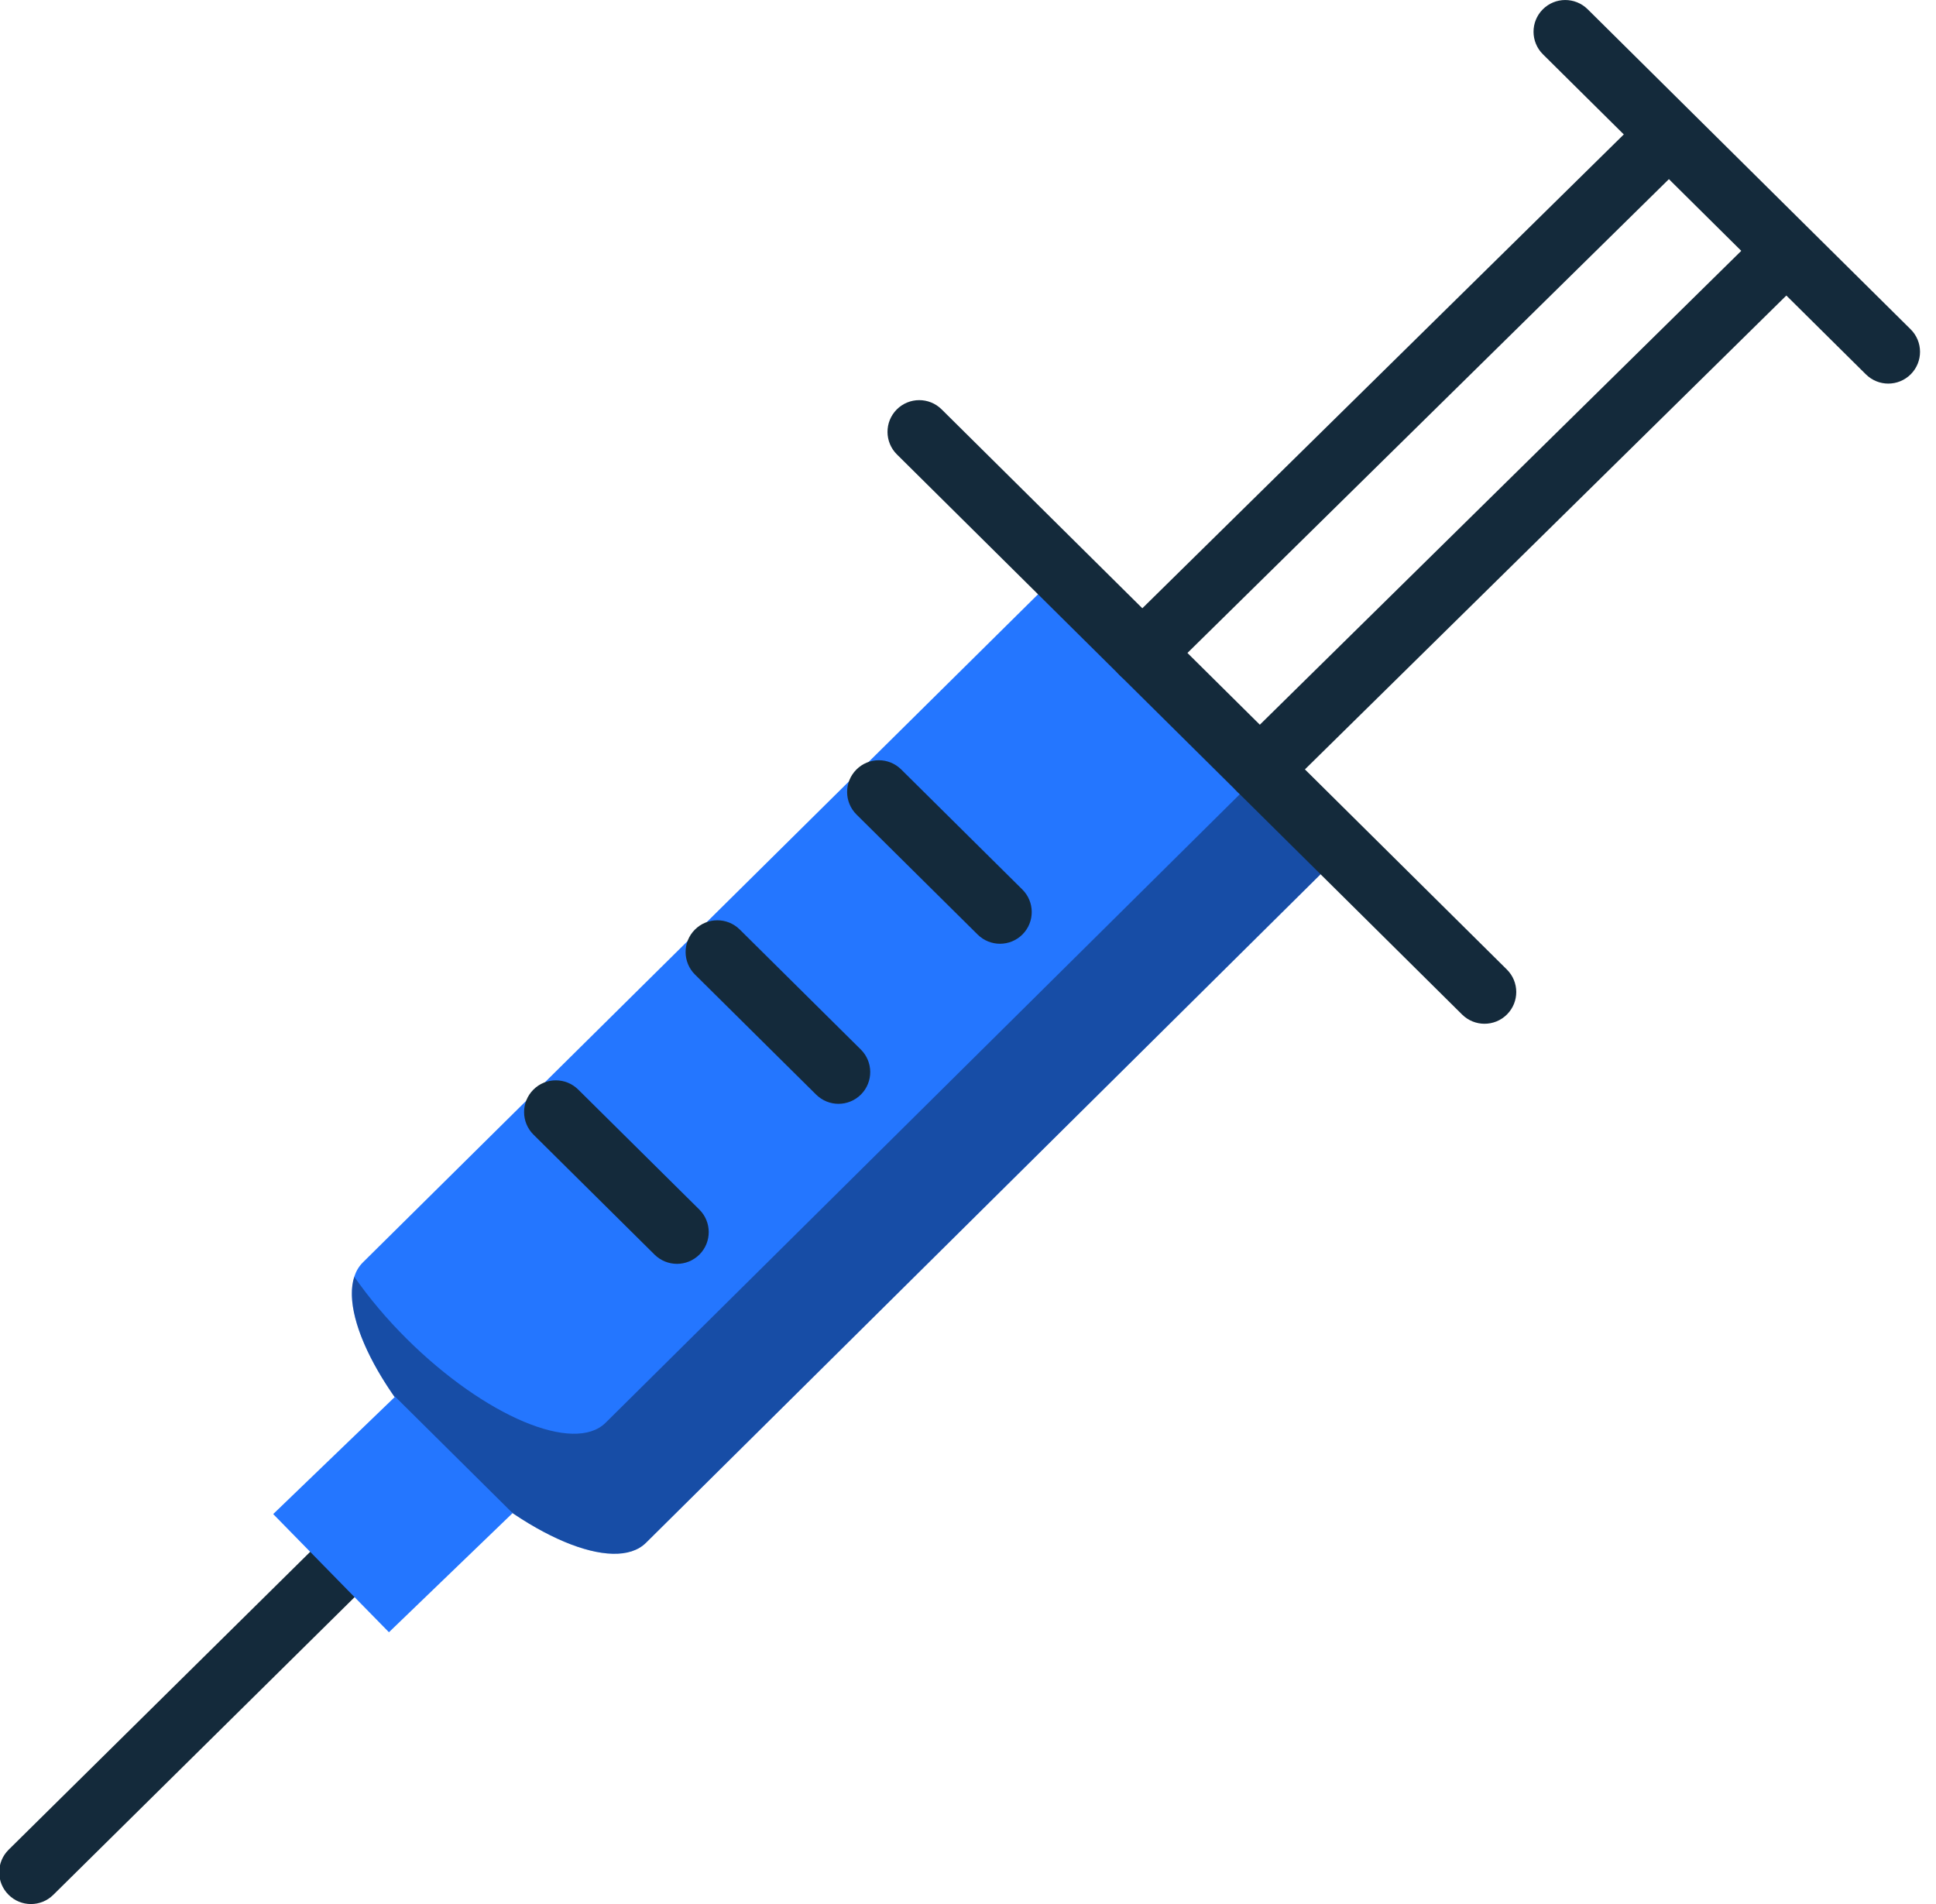 <svg xmlns="http://www.w3.org/2000/svg" xmlns:xlink="http://www.w3.org/1999/xlink" preserveAspectRatio="xMidYMid" width="61" height="60" viewBox="0 0 61 60">
  <defs>
    <style>

      .cls-3 {
        fill: #2476ff;
      }

      .cls-4 {
        fill: #142a3b;
      }

      .cls-5 {
        fill: #000000;
        opacity: 0.35;
      }
    </style>
  </defs>
  <g id="group-321svg">
    <path d="M42.319,26.846 C42.319,26.846 20.354,48.617 20.354,48.617 C19.362,49.600 16.560,48.421 14.096,45.981 C11.633,43.539 10.443,40.761 11.436,39.779 C11.436,39.779 33.416,18.025 33.416,18.025 C33.416,18.025 33.416,18.025 33.416,18.025 " id="path-1" class="cls-3" fill-rule="evenodd"/>
    <path d="M0.975,60.001 C0.717,60.001 0.459,59.902 0.264,59.703 C-0.125,59.311 -0.121,58.678 0.272,58.289 C0.272,58.289 9.773,48.902 9.773,48.902 C10.166,48.514 10.798,48.518 11.187,48.910 C11.575,49.303 11.571,49.936 11.178,50.325 C11.178,50.325 1.678,59.712 1.678,59.712 C1.483,59.905 1.229,60.001 0.975,60.001 Z" id="path-2" class="cls-4" fill-rule="evenodd"/>
    <path d="M39.774,24.325 C39.774,24.325 19.082,44.834 19.082,44.834 C18.090,45.817 15.287,44.639 12.824,42.199 C12.173,41.553 11.619,40.887 11.163,40.234 C10.766,41.460 11.945,43.848 14.096,45.981 C16.560,48.421 19.362,49.600 20.354,48.617 C20.354,48.617 42.319,26.846 42.319,26.846 C42.319,26.846 39.774,24.325 39.774,24.325 Z" id="path-3" class="cls-5" fill-rule="evenodd"/>
    <path d="M12.450,44.012 C12.450,44.012 8.608,47.712 8.608,47.712 C8.608,47.712 12.255,51.436 12.255,51.436 C12.255,51.436 16.151,47.682 16.151,47.682 C16.151,47.682 16.151,47.682 16.151,47.682 " id="path-4" class="cls-3" fill-rule="evenodd"/>
    <path d="M46.774,32.261 C46.520,32.261 46.266,32.165 46.070,31.972 C46.070,31.972 28.260,14.320 28.260,14.320 C27.868,13.931 27.865,13.298 28.253,12.905 C28.643,12.513 29.275,12.511 29.668,12.899 C29.668,12.899 47.478,30.551 47.478,30.551 C47.871,30.940 47.874,31.573 47.485,31.965 C47.289,32.163 47.032,32.261 46.774,32.261 Z" id="path-5" class="cls-4" fill-rule="evenodd"/>
    <path d="M35.991,21.574 C35.732,21.574 35.474,21.474 35.278,21.276 C34.891,20.882 34.895,20.249 35.289,19.861 C35.289,19.861 51.420,3.983 51.420,3.983 C51.815,3.597 52.448,3.602 52.835,3.994 C53.222,4.388 53.217,5.021 52.824,5.409 C52.824,5.409 36.692,21.287 36.692,21.287 C36.498,21.478 36.244,21.574 35.991,21.574 Z" id="path-6" class="cls-4" fill-rule="evenodd"/>
    <path d="M59.496,12.088 C59.242,12.088 58.988,11.991 58.792,11.798 C58.792,11.798 48.615,1.711 48.615,1.711 C48.223,1.322 48.220,0.689 48.608,0.297 C48.997,-0.096 49.629,-0.098 50.023,0.290 C50.023,0.290 60.201,10.377 60.201,10.377 C60.593,10.766 60.596,11.399 60.207,11.792 C60.011,11.989 59.754,12.088 59.496,12.088 Z" id="path-7" class="cls-4" fill-rule="evenodd"/>
    <path d="M31.508,29.740 C31.254,29.740 30.999,29.643 30.804,29.450 C30.804,29.450 26.987,25.668 26.987,25.668 C26.595,25.278 26.592,24.646 26.981,24.253 C27.370,23.860 28.002,23.859 28.395,24.247 C28.395,24.247 32.212,28.030 32.212,28.030 C32.604,28.419 32.607,29.052 32.219,29.444 C32.023,29.641 31.766,29.740 31.508,29.740 Z" id="path-8" class="cls-4" fill-rule="evenodd"/>
    <path d="M26.419,34.784 C26.165,34.784 25.911,34.687 25.715,34.494 C25.715,34.494 21.898,30.711 21.898,30.711 C21.506,30.322 21.503,29.689 21.892,29.297 C22.281,28.904 22.914,28.902 23.307,29.290 C23.307,29.290 27.123,33.073 27.123,33.073 C27.516,33.462 27.518,34.095 27.130,34.488 C26.934,34.685 26.677,34.784 26.419,34.784 Z" id="path-9" class="cls-4" fill-rule="evenodd"/>
    <path d="M21.331,39.827 C21.076,39.827 20.822,39.730 20.626,39.538 C20.626,39.538 16.809,35.755 16.809,35.755 C16.417,35.366 16.414,34.733 16.803,34.340 C17.192,33.948 17.824,33.945 18.218,34.334 C18.218,34.334 22.035,38.116 22.035,38.116 C22.427,38.505 22.430,39.138 22.041,39.531 C21.845,39.728 21.588,39.827 21.331,39.827 Z" id="path-10" class="cls-4" fill-rule="evenodd"/>
    <path d="M39.693,25.243 C39.435,25.243 39.176,25.144 38.980,24.945 C38.593,24.551 38.598,23.918 38.991,23.531 C38.991,23.531 55.121,7.652 55.121,7.652 C55.515,7.264 56.148,7.269 56.535,7.662 C56.923,8.056 56.918,8.689 56.524,9.077 C56.524,9.077 40.395,24.955 40.395,24.955 C40.200,25.147 39.946,25.243 39.693,25.243 Z" id="path-11" class="cls-4" fill-rule="evenodd"/>
  </g>
</svg>
